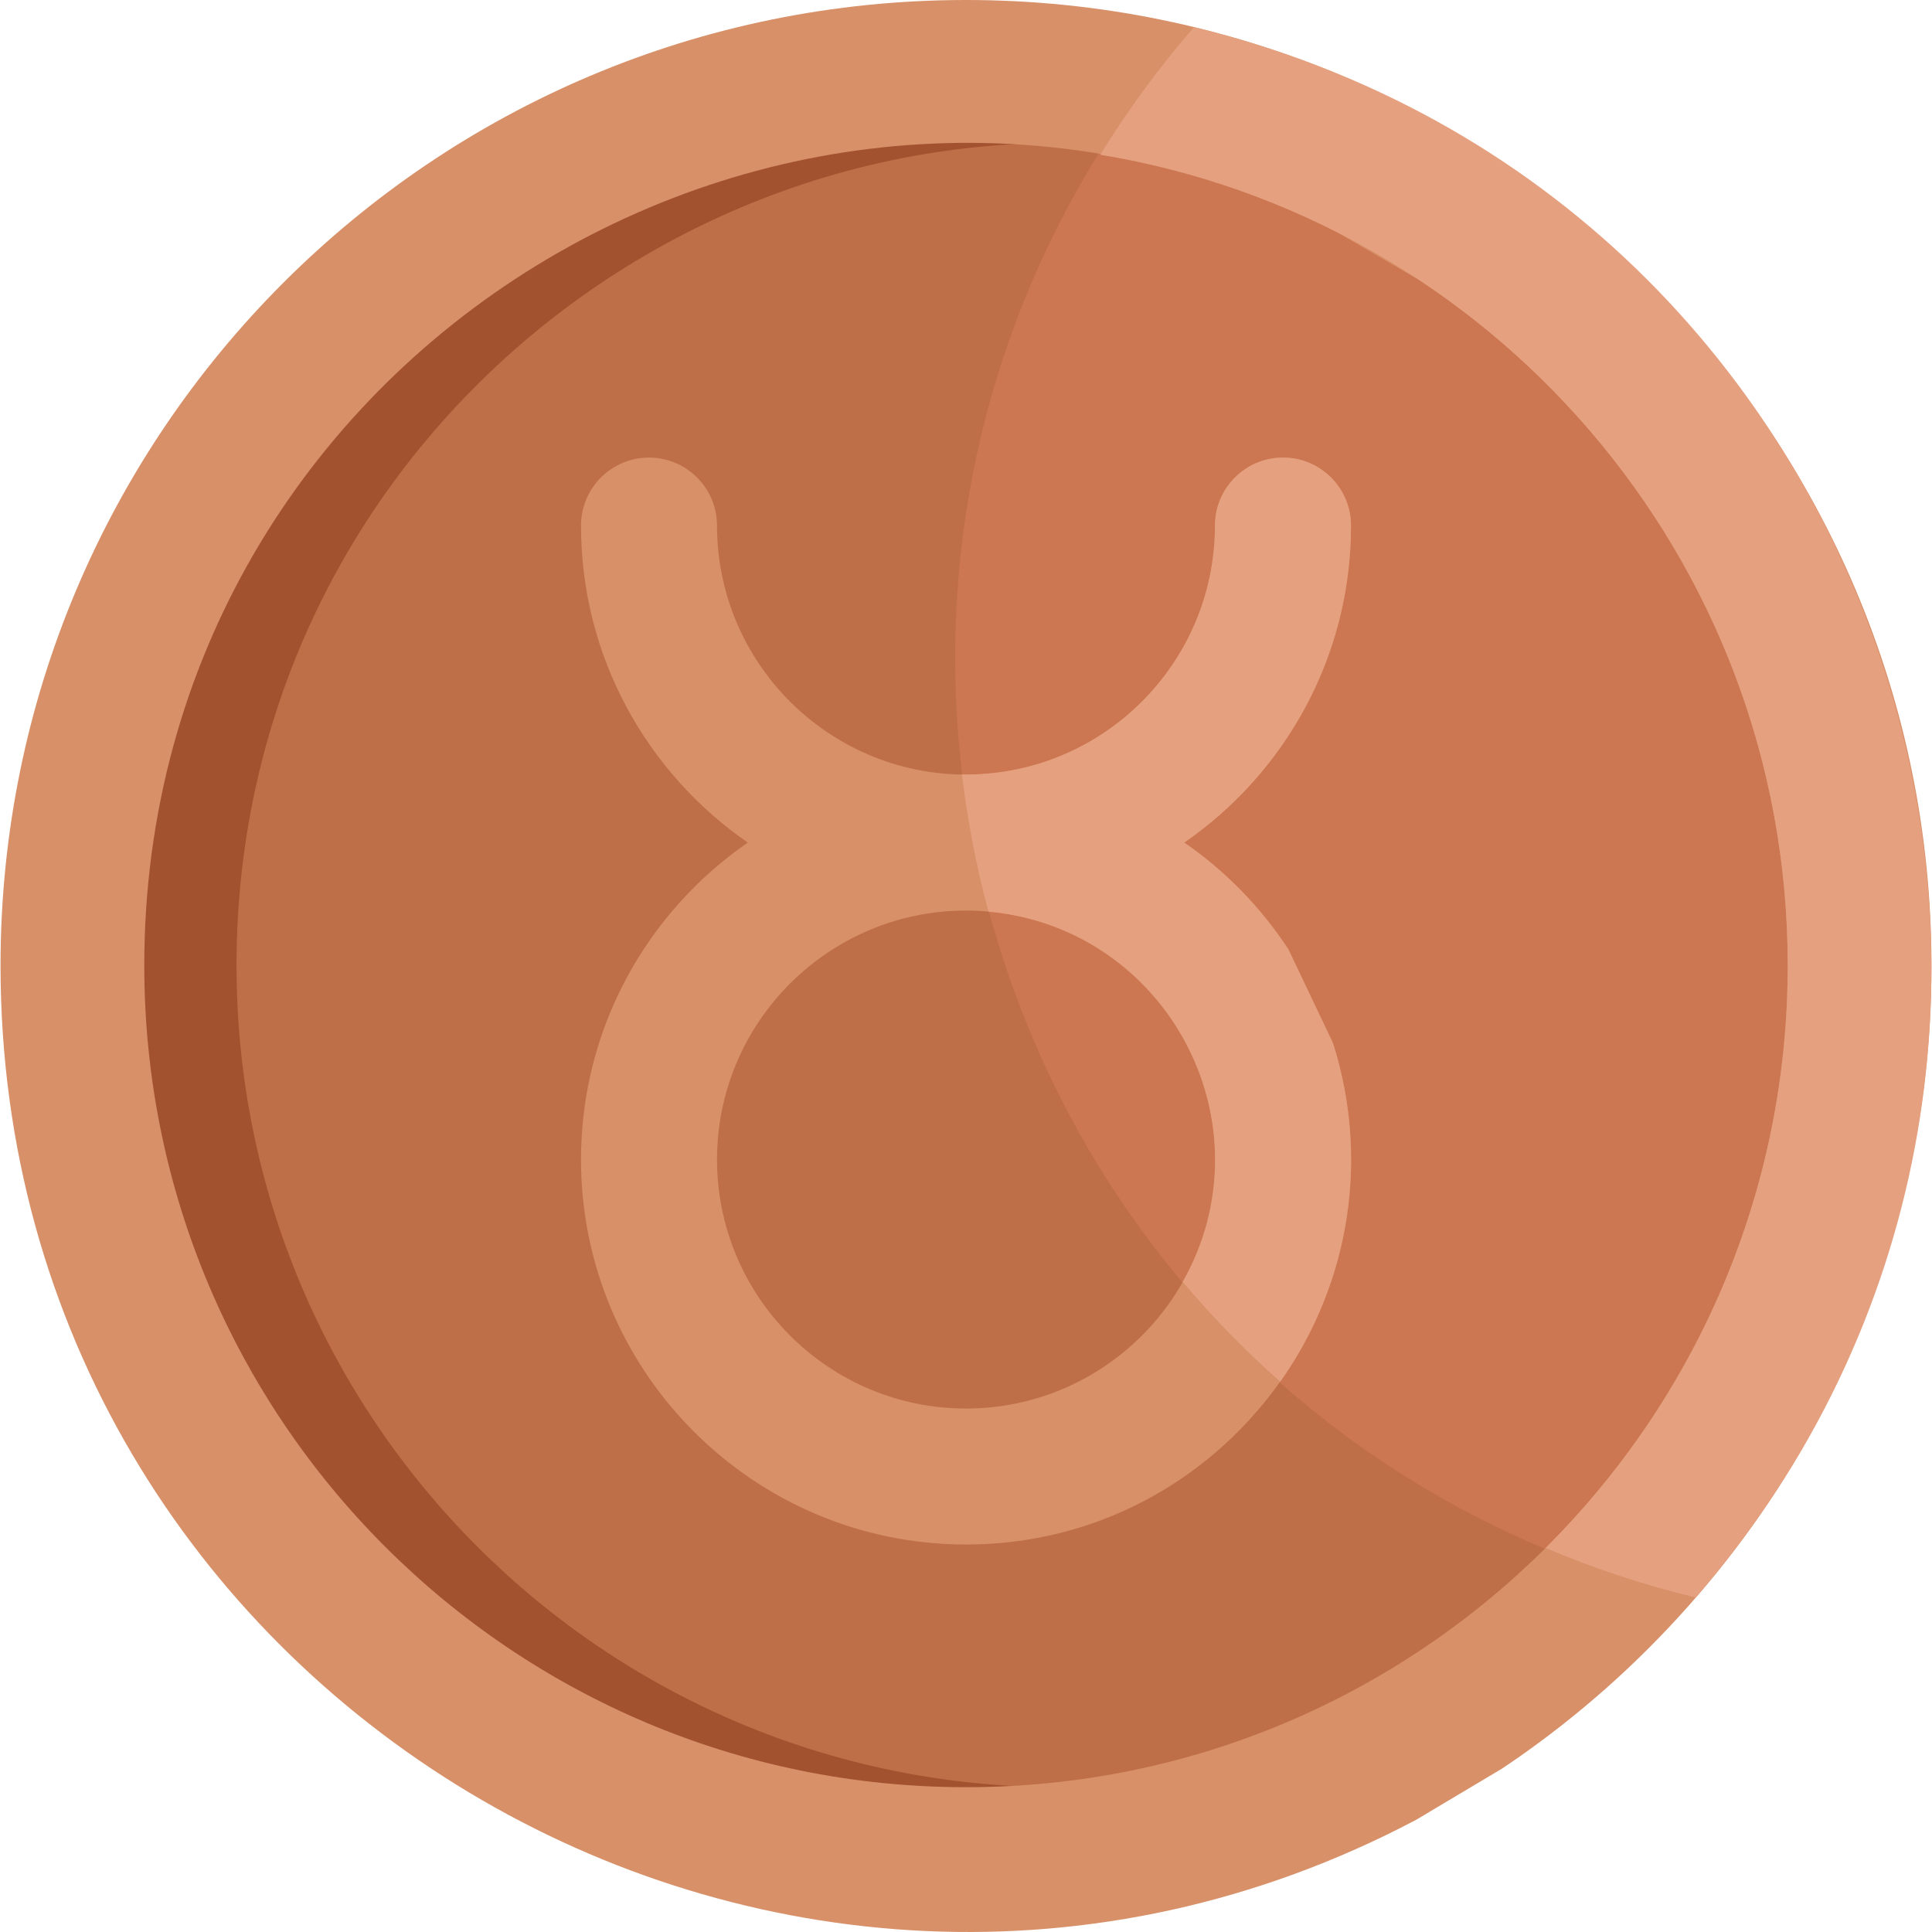 <?xml version="1.0" encoding="iso-8859-1"?>
<!-- Generator: Adobe Illustrator 19.0.0, SVG Export Plug-In . SVG Version: 6.00 Build 0)  -->
<svg version="1.1" id="Layer_1" xmlns="http://www.w3.org/2000/svg" xmlns:xlink="http://www.w3.org/1999/xlink" x="0px" y="0px"
	 viewBox="0 0 512 512" style="enable-background:new 0 0 512 512;" xml:space="preserve">
<path style="fill:#BF6F47;" d="M479.769,255.544c-0.37-126.742-104.757-225.442-227.305-223.093
	C125.406,34.54,23.128,142.97,33.336,273.855c9.922,128.905,127.444,221.696,254.034,203.746
	C396.57,462.369,479.961,368.62,479.769,255.544z"/>
<path style="fill:#A3522F;" d="M319.701,41.546c-21.367-6.338-43.973-9.541-67.238-9.095
	C125.406,34.54,23.128,142.97,33.336,273.855c9.922,128.905,127.444,221.696,254.034,203.746c12.641-1.763,24.93-4.591,36.789-8.366
	c-14.121,2.877-28.737,4.395-43.708,4.395c-120.271,0-217.767-97.499-217.767-217.767C62.683,117.508,189.088,17.223,319.701,41.546
	z"/>
<path style="fill:#CC7752;" d="M294.36,35.636c-87.788,134.893-29.822,318.38,121.256,377.299
	c39.801-40.507,64.256-96.106,64.152-157.39C479.442,143.548,397.889,53.466,294.36,35.636z"/>
<path style="fill:#D89068;" d="M341.44,251.6c-7.282-11.13-16.676-20.758-27.612-28.309c26.679-18.422,44.196-49.201,44.196-84.003
	c0-9.951-8.069-18.02-18.021-18.02s-18.02,8.067-18.02,18.02c0,36.383-29.601,65.984-65.984,65.984
	c-36.384,0-65.984-29.6-65.984-65.984c0-9.951-8.069-18.02-18.021-18.02c-9.952,0-18.021,8.067-18.021,18.02
	c0,34.802,17.521,65.581,44.198,84.003c-26.679,18.421-44.198,49.201-44.198,84.001c0,56.255,45.769,102.022,102.024,102.022
	c68.759,0,118.171-67.119,97.247-132.893 M256.001,373.278c-36.384,0-65.984-29.6-65.984-65.985
	c0-36.383,29.599-65.982,65.984-65.982c36.382,0,65.984,29.598,65.984,65.982C321.984,343.678,292.383,373.278,256.001,373.278z"/>
<path style="fill:#E5A17F;" d="M358.023,139.288c0-9.951-8.069-18.02-18.021-18.02s-18.02,8.067-18.02,18.02
	c0,36.706-30.16,66.576-67.04,65.957c1.472,12.412,3.832,24.548,7.017,36.349c47.481,4.273,75.092,56.457,51.475,98.117
	c7.968,9.429,16.604,18.275,25.84,26.458c18.796-26.508,23.489-59.834,13.973-89.748L341.44,251.6
	c-7.282-11.13-16.676-20.758-27.612-28.309C340.506,204.871,358.023,174.09,358.023,139.288z"/>
<path style="fill:#D89068;" d="M256.001,0C114.692,0,0.139,114.553,0.139,255.861c0,193.124,205.904,315.719,375.096,226.439
	l22.855-13.624c68.604-45.895,113.771-124.079,113.771-212.815C511.861,114.553,397.309,0,256.001,0z M256.001,473.628
	c-120.272,0-217.766-97.499-217.766-217.767c0-162.591,171.778-267.085,315.638-194.588l22.712,13.226
	c58.586,39.029,97.184,105.687,97.184,181.362C473.768,376.129,376.27,473.628,256.001,473.628z"/>
<path style="fill:#E5A17F;" d="M409.595,410.227c12.773,5.423,26.081,9.826,39.82,13.133
	C574.101,279.505,502.922,52.356,316.426,7.196c-9.168,10.548-17.478,21.857-24.84,33.814
	c102.83,16.912,182.181,106.195,182.181,214.851C473.768,316.192,449.23,370.789,409.595,410.227z"/>
<g>
</g>
<g>
</g>
<g>
</g>
<g>
</g>
<g>
</g>
<g>
</g>
<g>
</g>
<g>
</g>
<g>
</g>
<g>
</g>
<g>
</g>
<g>
</g>
<g>
</g>
<g>
</g>
<g>
</g>
</svg>
